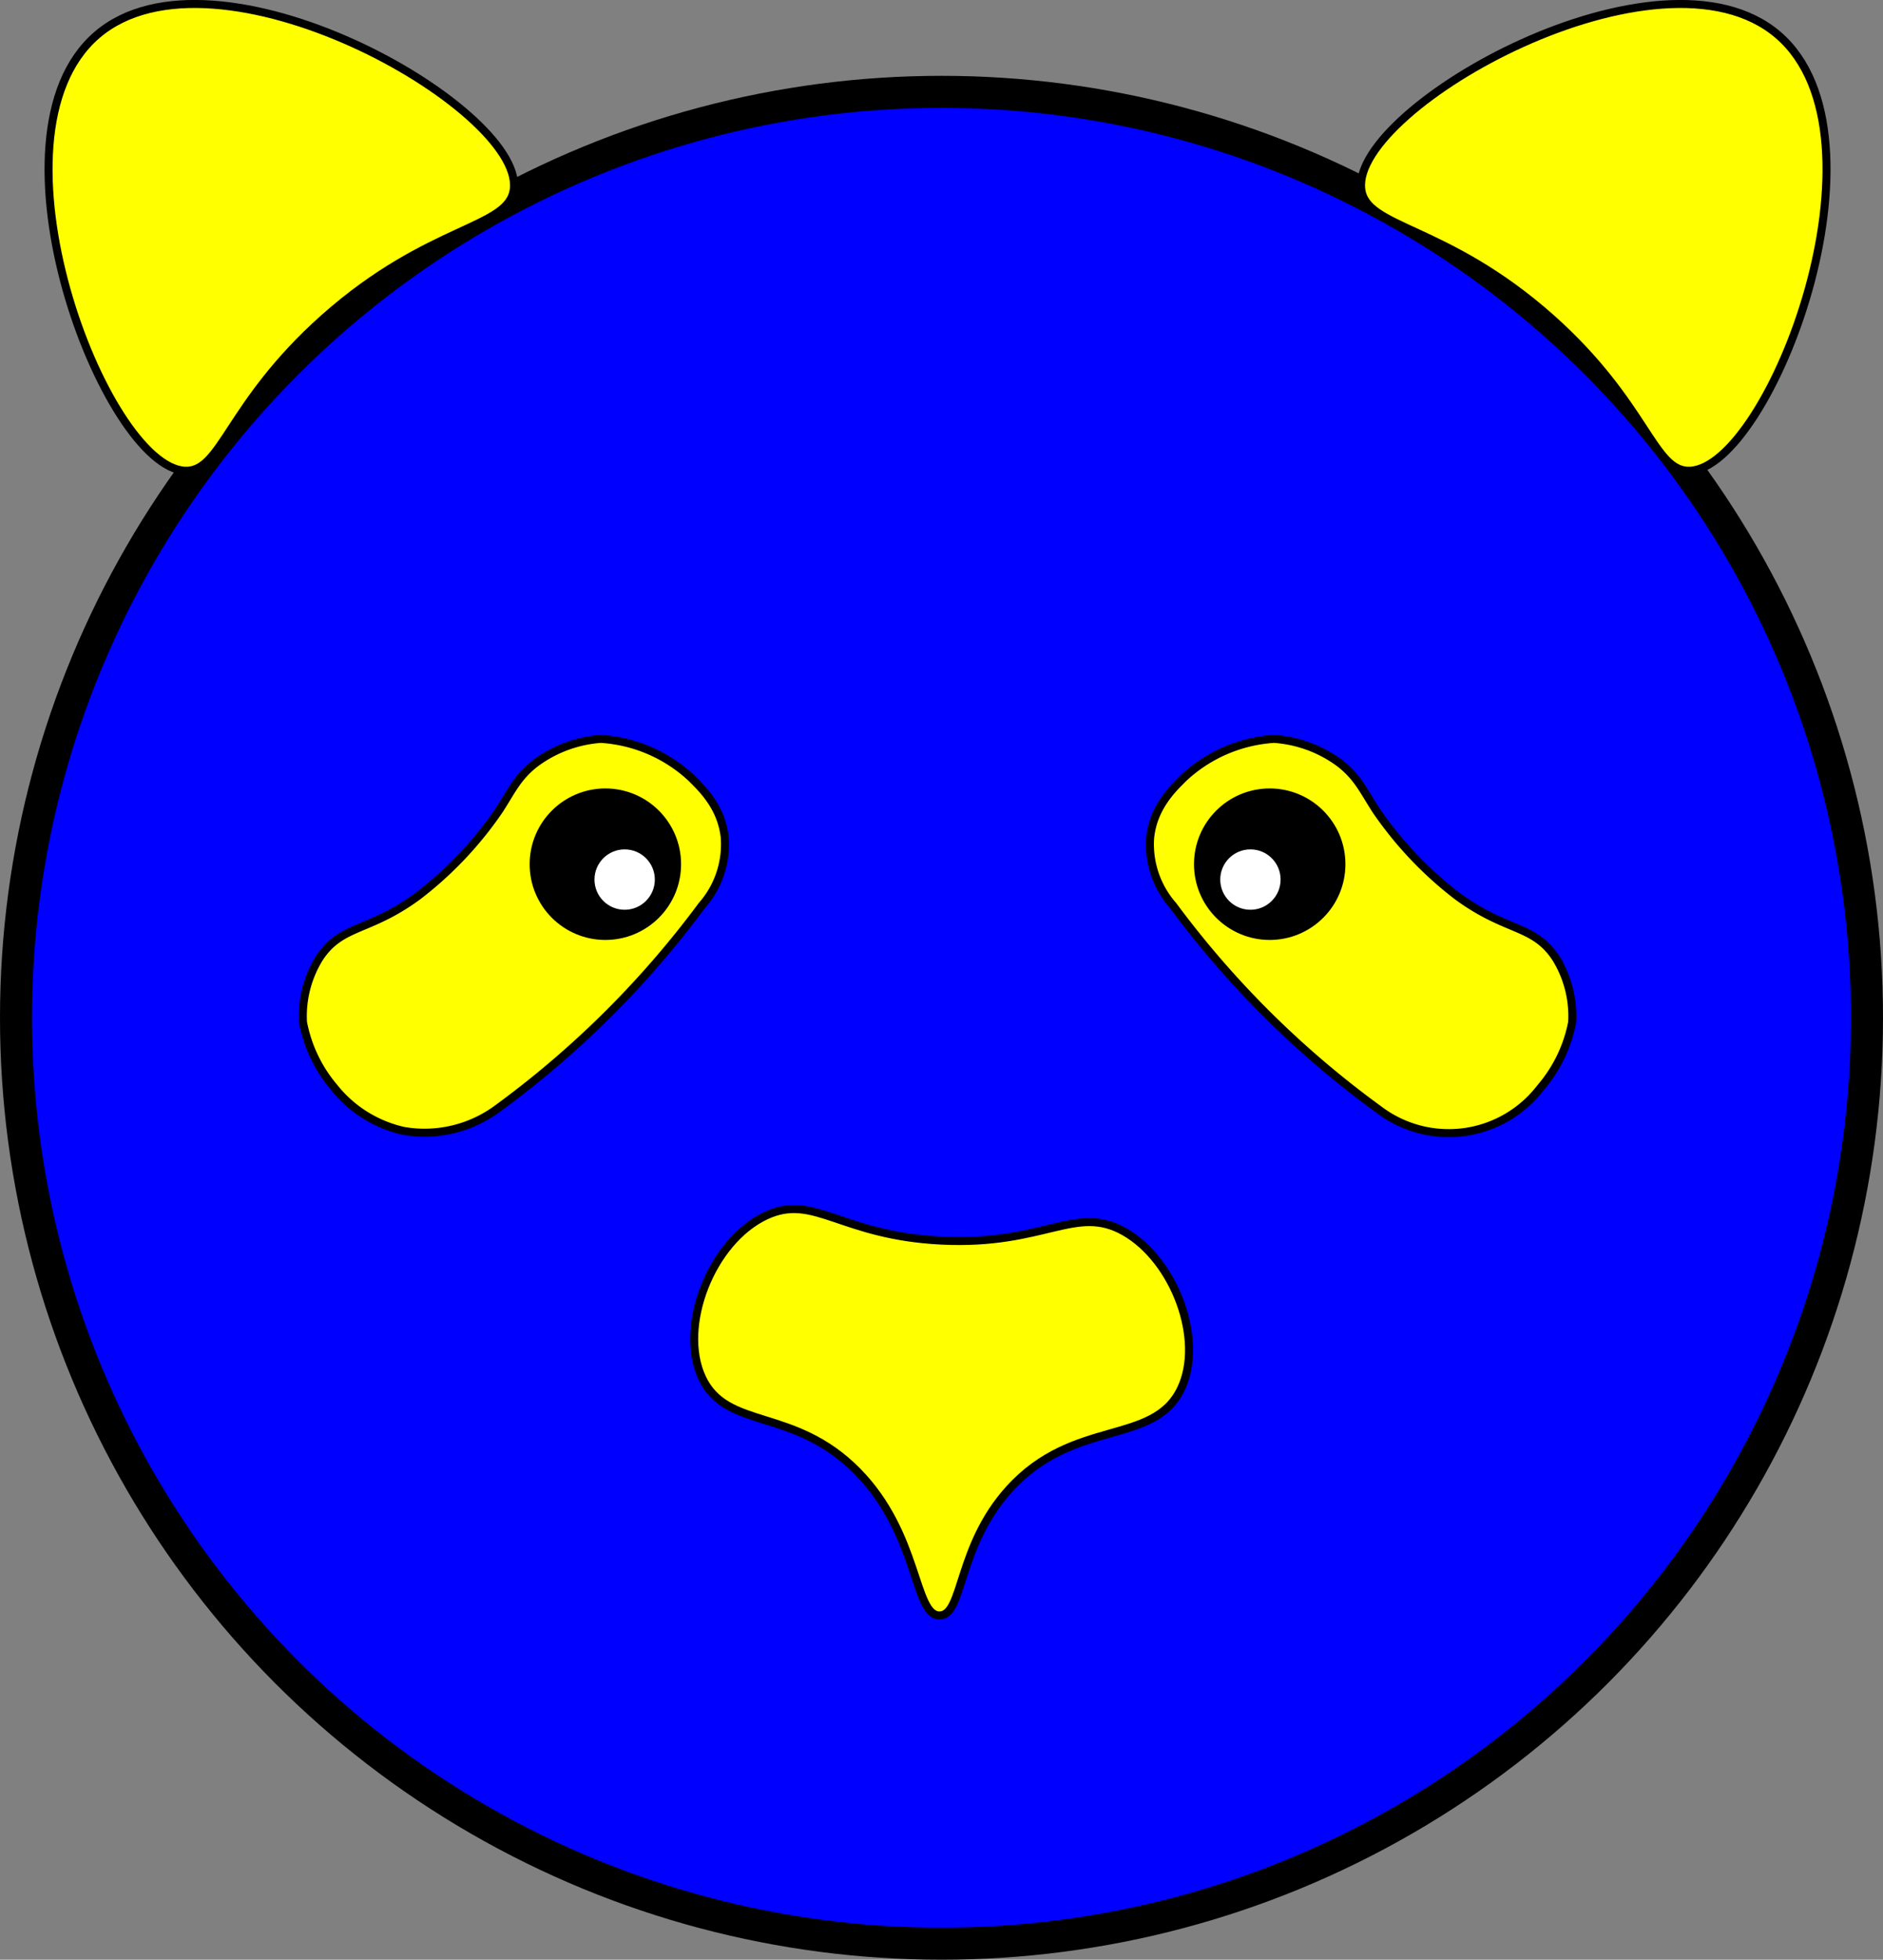 <svg id="Head_Ears" data-name="Head Ears" xmlns="http://www.w3.org/2000/svg" viewBox="0 0 235.28 244.75"><rect x="0" y="0" width="235.28" height="244.75" fill="#808080" stroke="none"/><defs><style>.cls-1{fill:blue;stroke-width:4px;}.cls-1,.cls-2,.cls-3,.cls-4,.cls-5{stroke:#000;}.cls-1,.cls-3{stroke-miterlimit:10;}.cls-2,.cls-3{fill:#ff0;}.cls-2,.cls-4,.cls-5{stroke-miterlimit:10;}.cls-5{fill:#fff;}</style></defs><circle class="cls-1" cx="117.64" cy="127.11" r="115.64"/><path class="cls-2" d="M220.68-1.62c14.8,12.72-1,53.94-11,54.42-4.62.22-5.31-8.33-17.38-19.07C179.07,22,169.08,22.6,168.58,17.55,167.57,7.41,205.9-14.32,220.68-1.62Z" transform="translate(1.5 5.99)"/><path class="cls-2" d="M10.61-1.62c-14.8,12.72,1,53.94,11,54.42C26.24,53,26.93,44.47,39,33.73,52.22,22,62.21,22.6,62.71,17.55,63.72,7.41,25.39-14.32,10.61-1.62Z" transform="translate(1.5 5.99)"/><path class="cls-3" d="M146.05,167.48c-3.43,7.14-13.37,3.6-21.44,12.5-6.52,7.19-5.72,15.74-8.7,15.78-3.24.05-2.52-10.12-10.29-18-8-8.09-16.29-5.07-19.4-11.68-3-6.43,1.19-17.09,8-20.26,6-2.8,9.26,2.51,21.91,3.13,12.92.64,16.75-4.56,22.83-1.13C145.23,151.36,149,161.36,146.05,167.48Z" transform="translate(1.5 5.99)"/><path class="cls-2" d="M191,129.84a14.44,14.44,0,0,1-20.25,2.72,119.13,119.13,0,0,1-25.68-25.46,11.58,11.58,0,0,1-2.86-8.45c.38-3.76,2.76-6.08,4.18-7.48a18.24,18.24,0,0,1,11.3-4.88A15.57,15.57,0,0,1,166,89.4c2.16,1.72,2.88,3.4,4.41,5.77a46.69,46.69,0,0,0,10.08,10.68c6.2,4.6,9.59,3.58,12.38,7.77a13.74,13.74,0,0,1,2.07,8.06A17.63,17.63,0,0,1,191,129.84Z" transform="translate(1.5 5.99)"/><circle class="cls-4" cx="158.65" cy="107.93" r="8.96"/><circle class="cls-5" cx="156.24" cy="109.85" r="4.27"/><path class="cls-2" d="M40.27,129.84A15.34,15.34,0,0,0,49,135.26a15.33,15.33,0,0,0,11.53-2.7A119.48,119.48,0,0,0,73.63,121.5,119.51,119.51,0,0,0,86.2,107.1a11.58,11.58,0,0,0,2.86-8.45c-.38-3.76-2.76-6.08-4.18-7.48a18.24,18.24,0,0,0-11.3-4.88A15.57,15.57,0,0,0,65.3,89.4c-2.17,1.72-2.88,3.4-4.41,5.77a46.69,46.69,0,0,1-10.08,10.68c-6.2,4.6-9.59,3.58-12.38,7.77a13.74,13.74,0,0,0-2.07,8.06A17.63,17.63,0,0,0,40.27,129.84Z" transform="translate(1.5 5.99)"/><circle class="cls-4" cx="75.64" cy="107.93" r="8.96"/><circle class="cls-5" cx="78.05" cy="109.85" r="4.27"/></svg>